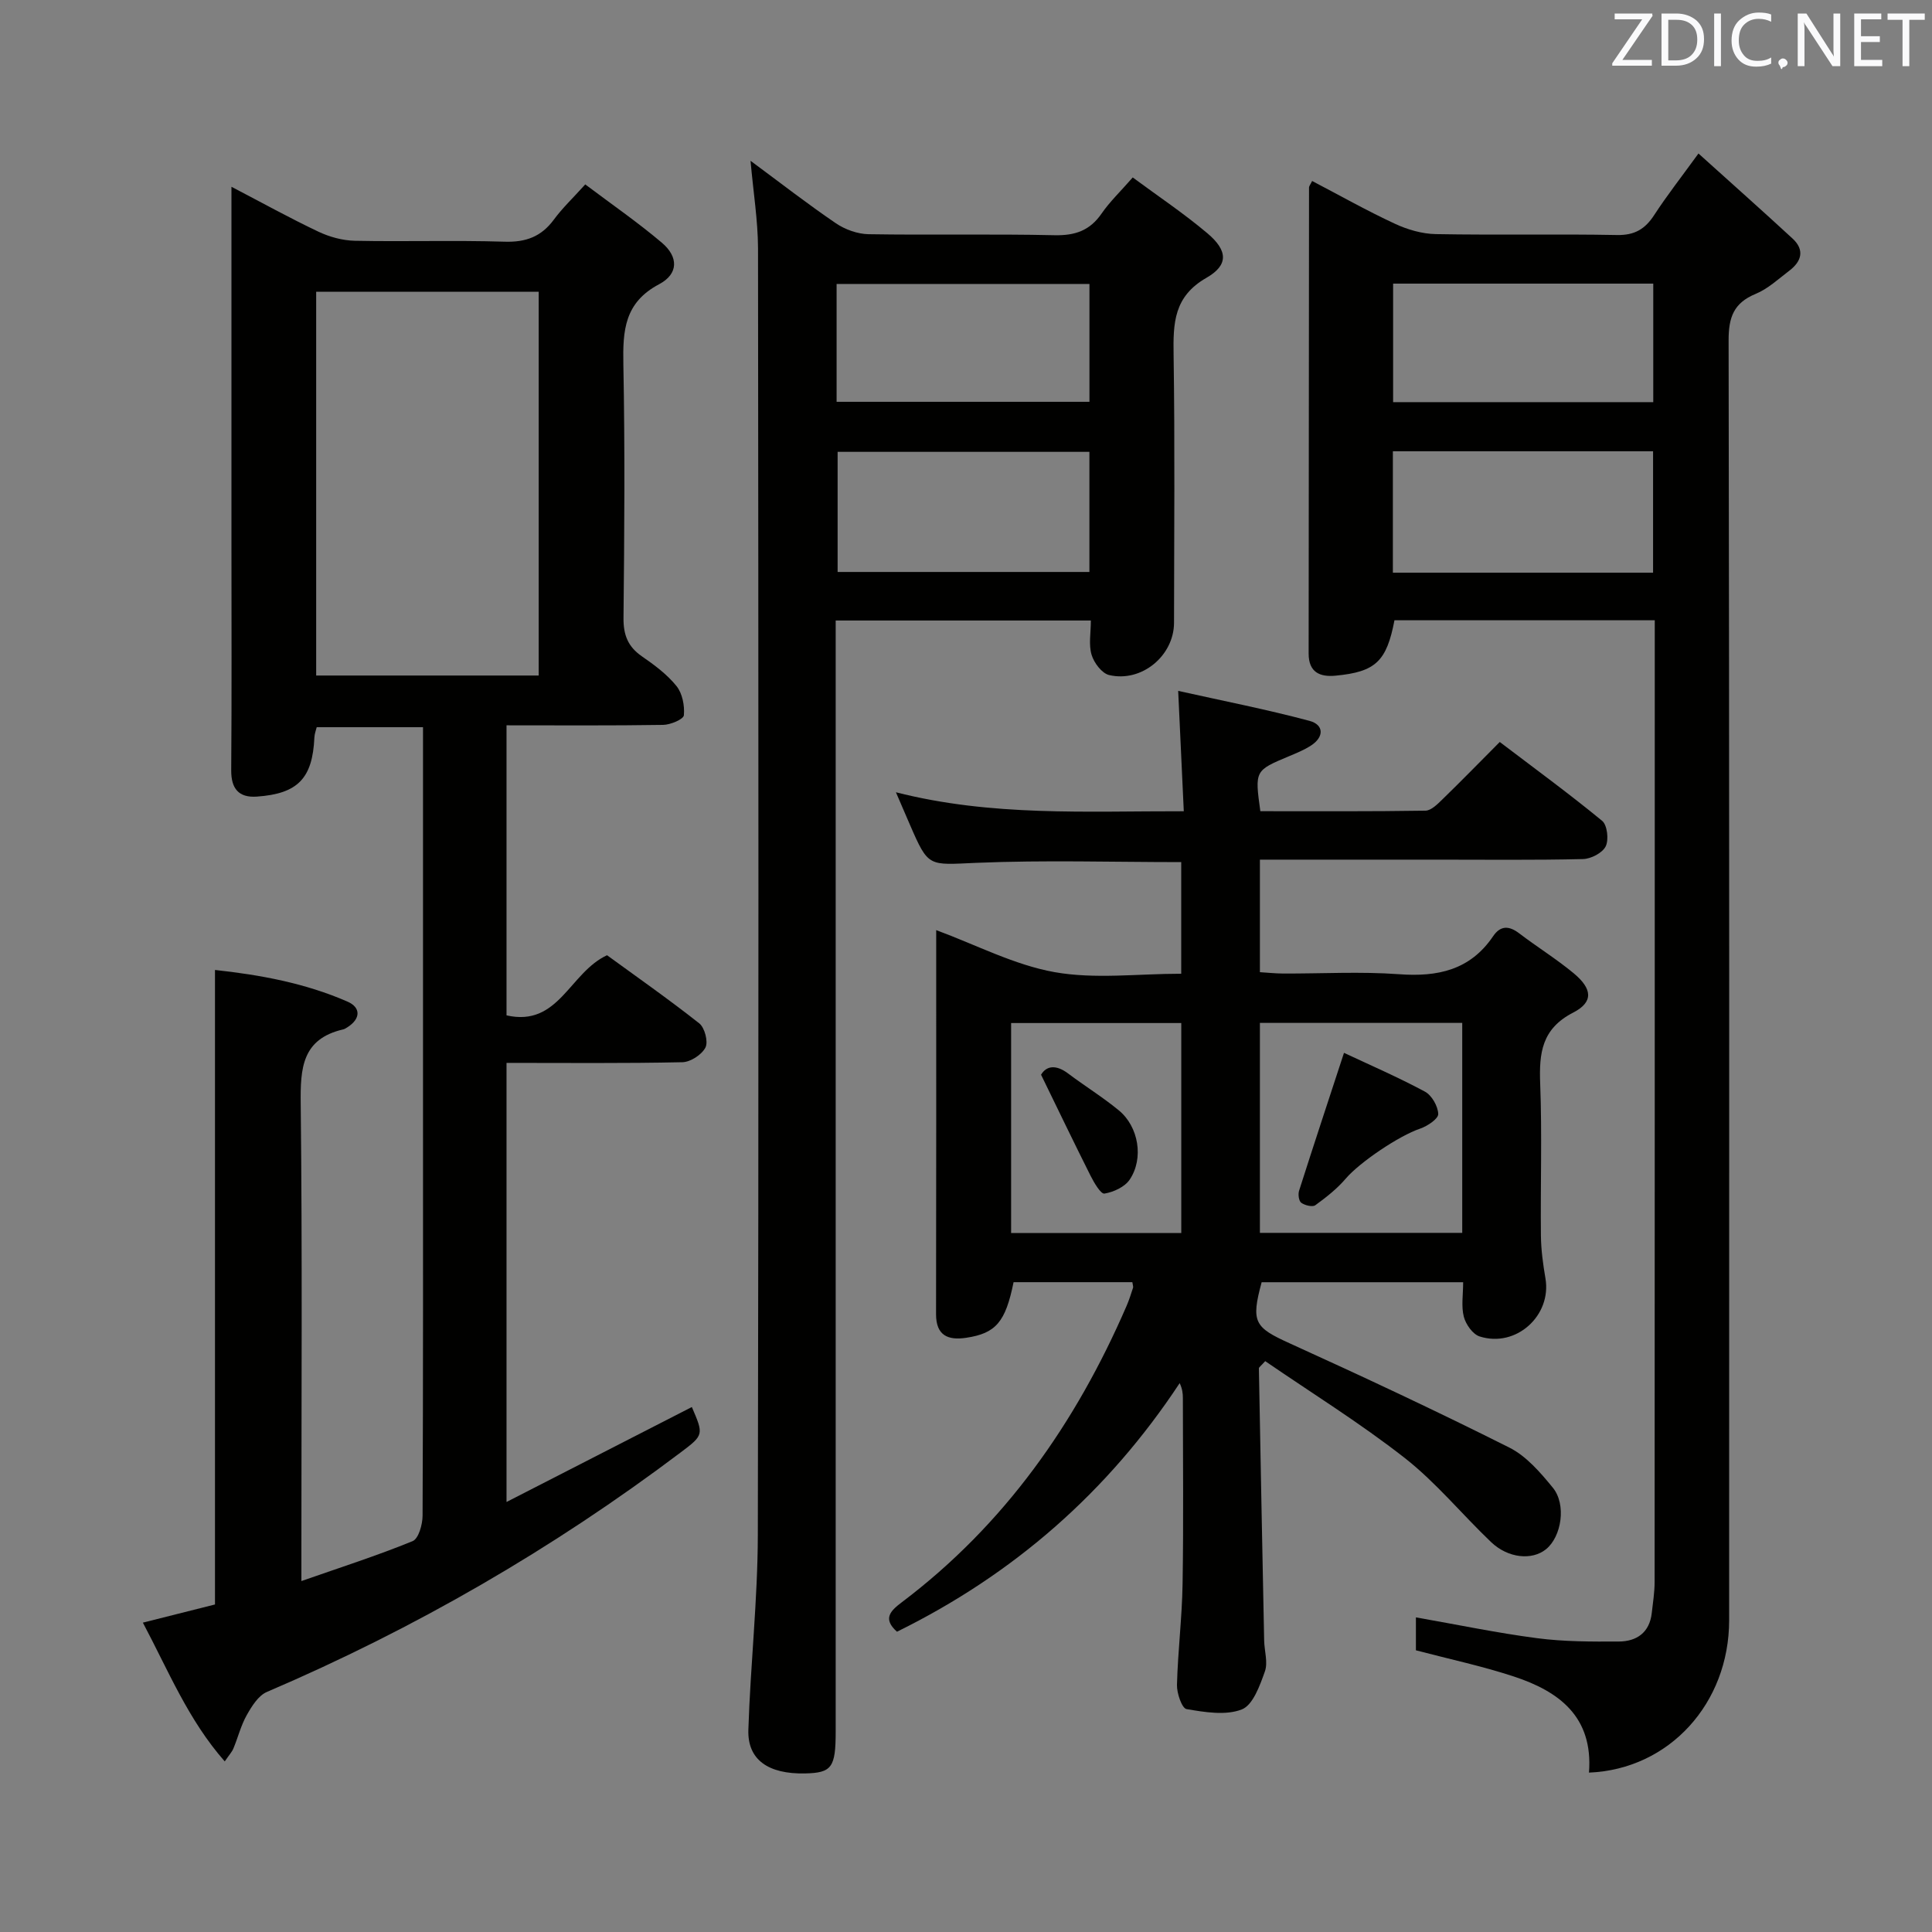 <svg enable-background="new 0 0 400 400" viewBox="0 0 400 400" xmlns="http://www.w3.org/2000/svg"><rect x="0" y="0" width="400" height="400" fill="#808080" stroke="none"/><path d="m104.87 310.97c13.3-6.81 25.84-13.24 38.37-19.66 2.45 5.71 2.5 5.78-2.29 9.38-26.55 20.02-55.12 36.53-85.7 49.61-1.77.76-3.13 2.96-4.16 4.79-1.21 2.14-1.81 4.61-2.76 6.9-.3.73-.88 1.34-1.8 2.69-7.58-8.62-11.63-18.71-16.95-28.73 5.38-1.36 10.29-2.59 14.93-3.76 0-43.91 0-87.34 0-131.37 9.3 1.01 18.65 2.71 27.45 6.56 2.77 1.21 2.74 3.55-.04 5.31-.28.18-.57.37-.89.44-8.52 1.98-8.86 8.06-8.77 15.41.34 30.65.14 61.31.14 91.97v6.83c8.21-2.87 15.73-5.28 23.02-8.26 1.24-.5 2.07-3.46 2.07-5.29.13-28.49.09-56.98.09-85.47 0-23.83 0-47.65 0-71.48 0-1.97 0-3.94 0-6.28-7.55 0-14.61 0-22.01 0-.15.62-.45 1.37-.48 2.13-.38 8.44-3.4 11.65-11.94 12.24-3.7.25-5.31-1.62-5.28-5.47.12-15.49.05-30.99.05-46.48 0-24.49 0-48.97 0-74.31 6.33 3.3 12.08 6.49 18.01 9.3 2.31 1.09 5.01 1.83 7.55 1.88 10.33.21 20.67-.13 30.99.19 4.4.14 7.6-1.04 10.2-4.57 1.75-2.38 3.94-4.45 6.5-7.29 5.4 4.07 10.84 7.82 15.86 12.07 3.45 2.92 3.48 6.45-.56 8.59-7.22 3.82-7.54 9.63-7.41 16.58.34 17.49.21 34.99.03 52.48-.04 3.52.89 5.97 3.8 7.98 2.59 1.79 5.22 3.74 7.17 6.16 1.22 1.51 1.71 4.06 1.53 6.05-.07.82-2.77 1.97-4.29 1.99-10.65.17-21.31.09-32.43.09v60.05c10.82 2.46 13.01-8.84 20.81-12.45 6.09 4.44 12.74 9.09 19.1 14.11 1.13.9 1.88 3.8 1.28 4.99-.76 1.49-3.09 3.01-4.77 3.05-11.98.26-23.97.14-36.42.14zm6.66-171.11c0-26.85 0-53.18 0-79.45-15.63 0-30.86 0-46.07 0v79.45z" fill="#010100"/><path d="m234.44 265.46c-8.2 0-16.42 0-24.59 0-1.67 8.24-3.65 10.6-9.85 11.52-3.67.54-6.2-.42-6.2-4.88.05-26.48.03-52.96.03-79.53 8.31 3.07 16.17 7.21 24.5 8.7 8.37 1.49 17.22.33 26.23.33 0-7.97 0-15.5 0-23.11-14.19 0-28.31-.44-42.39.15-9.94.42-9.91 1.05-13.78-7.89-.85-1.97-1.7-3.94-2.9-6.72 19.82 5.05 39.34 3.89 59.6 3.93-.38-8.11-.73-15.82-1.16-24.92 9.39 2.09 18.38 3.85 27.2 6.21 2.98.8 3.06 3.34.26 5.13-1.38.89-2.94 1.53-4.47 2.17-7.14 2.99-7.14 2.98-5.98 11.4 11.33 0 22.76.07 34.18-.11 1.21-.02 2.54-1.39 3.57-2.39 3.82-3.71 7.54-7.53 11.82-11.83 7.14 5.43 14.33 10.68 21.19 16.32 1.07.88 1.42 3.92.74 5.29-.67 1.36-3.04 2.59-4.7 2.63-10.16.24-20.32.12-30.49.12-11.99 0-23.97 0-36.4 0v23.3c1.61.1 3.21.27 4.82.28 8 .03 16.03-.44 23.98.14 8.02.59 14.73-.85 19.48-7.86 1.53-2.26 3.3-2.21 5.42-.59 3.7 2.82 7.69 5.29 11.26 8.25 3.88 3.22 4.14 5.96-.09 8.14-6.54 3.36-7.08 8.39-6.84 14.71.4 10.48.04 20.99.15 31.48.03 2.95.44 5.93.94 8.85 1.31 7.69-6.07 14.42-13.62 12.02-1.43-.45-2.87-2.5-3.28-4.08-.56-2.15-.14-4.56-.14-7.15-14.22 0-27.97 0-41.72 0-2.25 8.32-1.47 9.35 5.87 12.68 15.26 6.93 30.45 14.04 45.42 21.56 3.52 1.77 6.42 5.15 8.99 8.29 2.86 3.49 1.81 10.15-1.4 12.75-2.9 2.35-7.86 1.88-11.38-1.48-6.02-5.74-11.36-12.3-17.86-17.4-9.25-7.24-19.3-13.47-28.9-20.06-.91 1.02-1.31 1.26-1.31 1.49.34 18.78.71 37.56 1.09 56.34.04 2.16.82 4.54.15 6.42-1.04 2.92-2.47 6.96-4.78 7.86-3.34 1.3-7.67.57-11.44-.07-.95-.16-2.03-3.28-1.98-5.02.18-6.97 1.05-13.93 1.16-20.9.21-12.83.07-25.66.06-38.49 0-.93-.1-1.87-.66-3.08-14.9 22.59-34.43 39.61-58.53 51.47-3.03-2.7-1.35-4.33 1.04-6.13 21.25-16.05 35.99-37.07 46.48-61.29.53-1.22.93-2.49 1.34-3.75.11-.25-.05-.6-.13-1.2zm68.3-10.21c0-14.61 0-28.88 0-43.47-14.06 0-27.93 0-41.89 0v43.47zm-93.4.03h35.23c0-14.68 0-29.04 0-43.47-11.93 0-23.5 0-35.23 0z" fill="#010100"/><path d="m328.98 367c.9-11.61-6.24-16.83-15.56-19.9-6.57-2.16-13.38-3.61-20.27-5.42 0-2.13 0-4.4 0-6.82 8.51 1.49 16.76 3.22 25.09 4.31 5.58.73 11.28.72 16.93.69 3.68-.02 6.36-1.85 6.81-5.9.24-2.14.59-4.29.59-6.44.03-64.5.03-129 .03-193.5 0-1.79 0-3.57 0-5.6-18.42 0-36.18 0-53.89 0-1.63 8.51-3.9 10.68-12.19 11.47-3.22.31-5.58-.67-5.58-4.57.04-32.17.04-64.33.08-96.5 0-.28.26-.56.64-1.35 5.71 2.98 11.31 6.15 17.13 8.85 2.61 1.22 5.64 2.1 8.49 2.15 12.5.23 25-.05 37.5.19 3.66.07 5.83-1.24 7.72-4.16 2.61-4.01 5.57-7.79 9.15-12.72 6.78 6.12 13.19 11.8 19.49 17.62 2.55 2.36 1.85 4.73-.69 6.65-2.25 1.71-4.42 3.75-6.97 4.8-4.55 1.88-5.6 4.85-5.59 9.63.16 88.33.13 176.67.11 265-.01 17.14-12.36 30.84-29.02 31.52zm-40.6-273.57v25.14h53.87c0-8.46 0-16.69 0-25.14-18.09 0-35.83 0-53.87 0zm53.91-34.71c-18.26 0-36 0-53.86 0v24.54h53.86c0-8.23 0-16.14 0-24.54z" fill="#010100"/><path d="m155.39 33.29c6.14 4.54 11.77 8.92 17.66 12.93 1.91 1.3 4.49 2.23 6.78 2.27 12.83.21 25.66-.08 38.49.21 4.24.09 7.3-.94 9.74-4.47 1.68-2.44 3.87-4.53 6.46-7.49 5.26 3.89 10.59 7.45 15.47 11.57 4.2 3.55 4.42 6.55-.2 9.2-6.78 3.88-6.91 9.38-6.81 15.93.28 18.49.11 36.99.09 55.49-.01 6.83-6.71 12.42-13.44 10.83-1.51-.36-3.14-2.54-3.63-4.2-.63-2.1-.15-4.52-.15-7.09-17.82 0-35.05 0-52.83 0v6.06 223.96c0 7.46-.81 8.56-6.34 8.68-7.63.16-11.94-2.83-11.74-9.04.43-13.45 1.93-26.88 1.96-40.33.19-88.82.13-177.63.04-266.45-.03-5.75-.97-11.51-1.55-18.06zm70.16 60.26c-17.85 0-35.06 0-52.13 0v24.87h52.13c0-8.47 0-16.55 0-24.87zm.01-34.76c-17.6 0-34.94 0-52.35 0v24.4h52.35c0-8.3 0-16.22 0-24.4z" fill="#010100"/><path d="m278.26 217.98c5.19 2.44 11.09 4.99 16.74 8.02 1.43.76 2.72 3.03 2.77 4.64.03 1-2.25 2.52-3.75 3.03-4.37 1.47-12.51 6.97-15.39 10.34-1.8 2.11-4.05 3.88-6.31 5.52-.59.42-2.16.03-2.91-.51-.51-.37-.69-1.74-.45-2.49 2.99-9.39 6.09-18.73 9.3-28.55z" fill="#010100"/><path d="m215.54 222.51c1.08-1.83 3.05-2.18 5.61-.25 3.45 2.6 7.15 4.88 10.48 7.62 4.11 3.37 5.23 9.96 2.25 14.36-1.02 1.51-3.33 2.57-5.22 2.88-.75.12-2.14-2.24-2.86-3.67-3.4-6.77-6.68-13.6-10.26-20.94z" fill="#010100"/><g fill="#fafafb"><path d="m342.2 3.2-6.3 9.2h6.1v1.2h-8.2v-.5l6.2-9.1h-5.7v-1.2h7.8v.4z"/><path d="m344 13.7v-10.9h3.1c1.6 0 3 .5 4.1 1.4 1.1 1 1.6 2.2 1.6 3.9s-.5 3-1.6 4-2.5 1.5-4.2 1.5h-3zm1.4-9.6v8.4h1.6c1.4 0 2.5-.4 3.2-1.1.8-.8 1.2-1.8 1.2-3.2s-.4-2.4-1.2-3.1-1.8-1-3.1-1z"/><path d="m356.3 2.8v10.9h-1.4v-10.9z"/><path d="m366.6 13.2c-.8.4-1.8.6-3 .6-1.6 0-2.8-.5-3.7-1.5s-1.4-2.3-1.4-3.9c0-1.7.5-3.2 1.6-4.2s2.4-1.6 4-1.6c1 0 1.9.1 2.6.4v1.5c-.8-.4-1.6-.6-2.6-.6-1.2 0-2.2.4-3 1.2s-1.1 1.9-1.1 3.3c0 1.3.4 2.3 1.1 3.1s1.6 1.1 2.8 1.1c1.1 0 2-.2 2.8-.7v1.3z"/><path d="m368.2 13c0-.3.1-.5.3-.6.2-.2.4-.3.6-.3.3 0 .5.1.7.3s.3.4.3.6-.1.5-.3.6c-.2.2-.4.3-.7.3-.3 1-.5-.1-.6-.3-.2-.2-.3-.4-.3-.6z"/><path d="m381.1 13.7h-1.7l-5.5-8.4c-.2-.2-.3-.5-.4-.7 0 .2.1.8.1 1.5v7.6h-1.4v-10.9h1.8l5.3 8.3c.3.4.4.6.4.8 0-.3-.1-.8-.1-1.6v-7.5h1.4v10.9z"/><path d="m389.7 13.7h-5.8v-10.9h5.6v1.2h-4.2v3.5h3.9v1.2h-3.9v3.7h4.4z"/><path d="m398.4 4.1h-3.1v9.6h-1.4v-9.6h-3.1v-1.3h7.7v1.3z"/></g></svg>